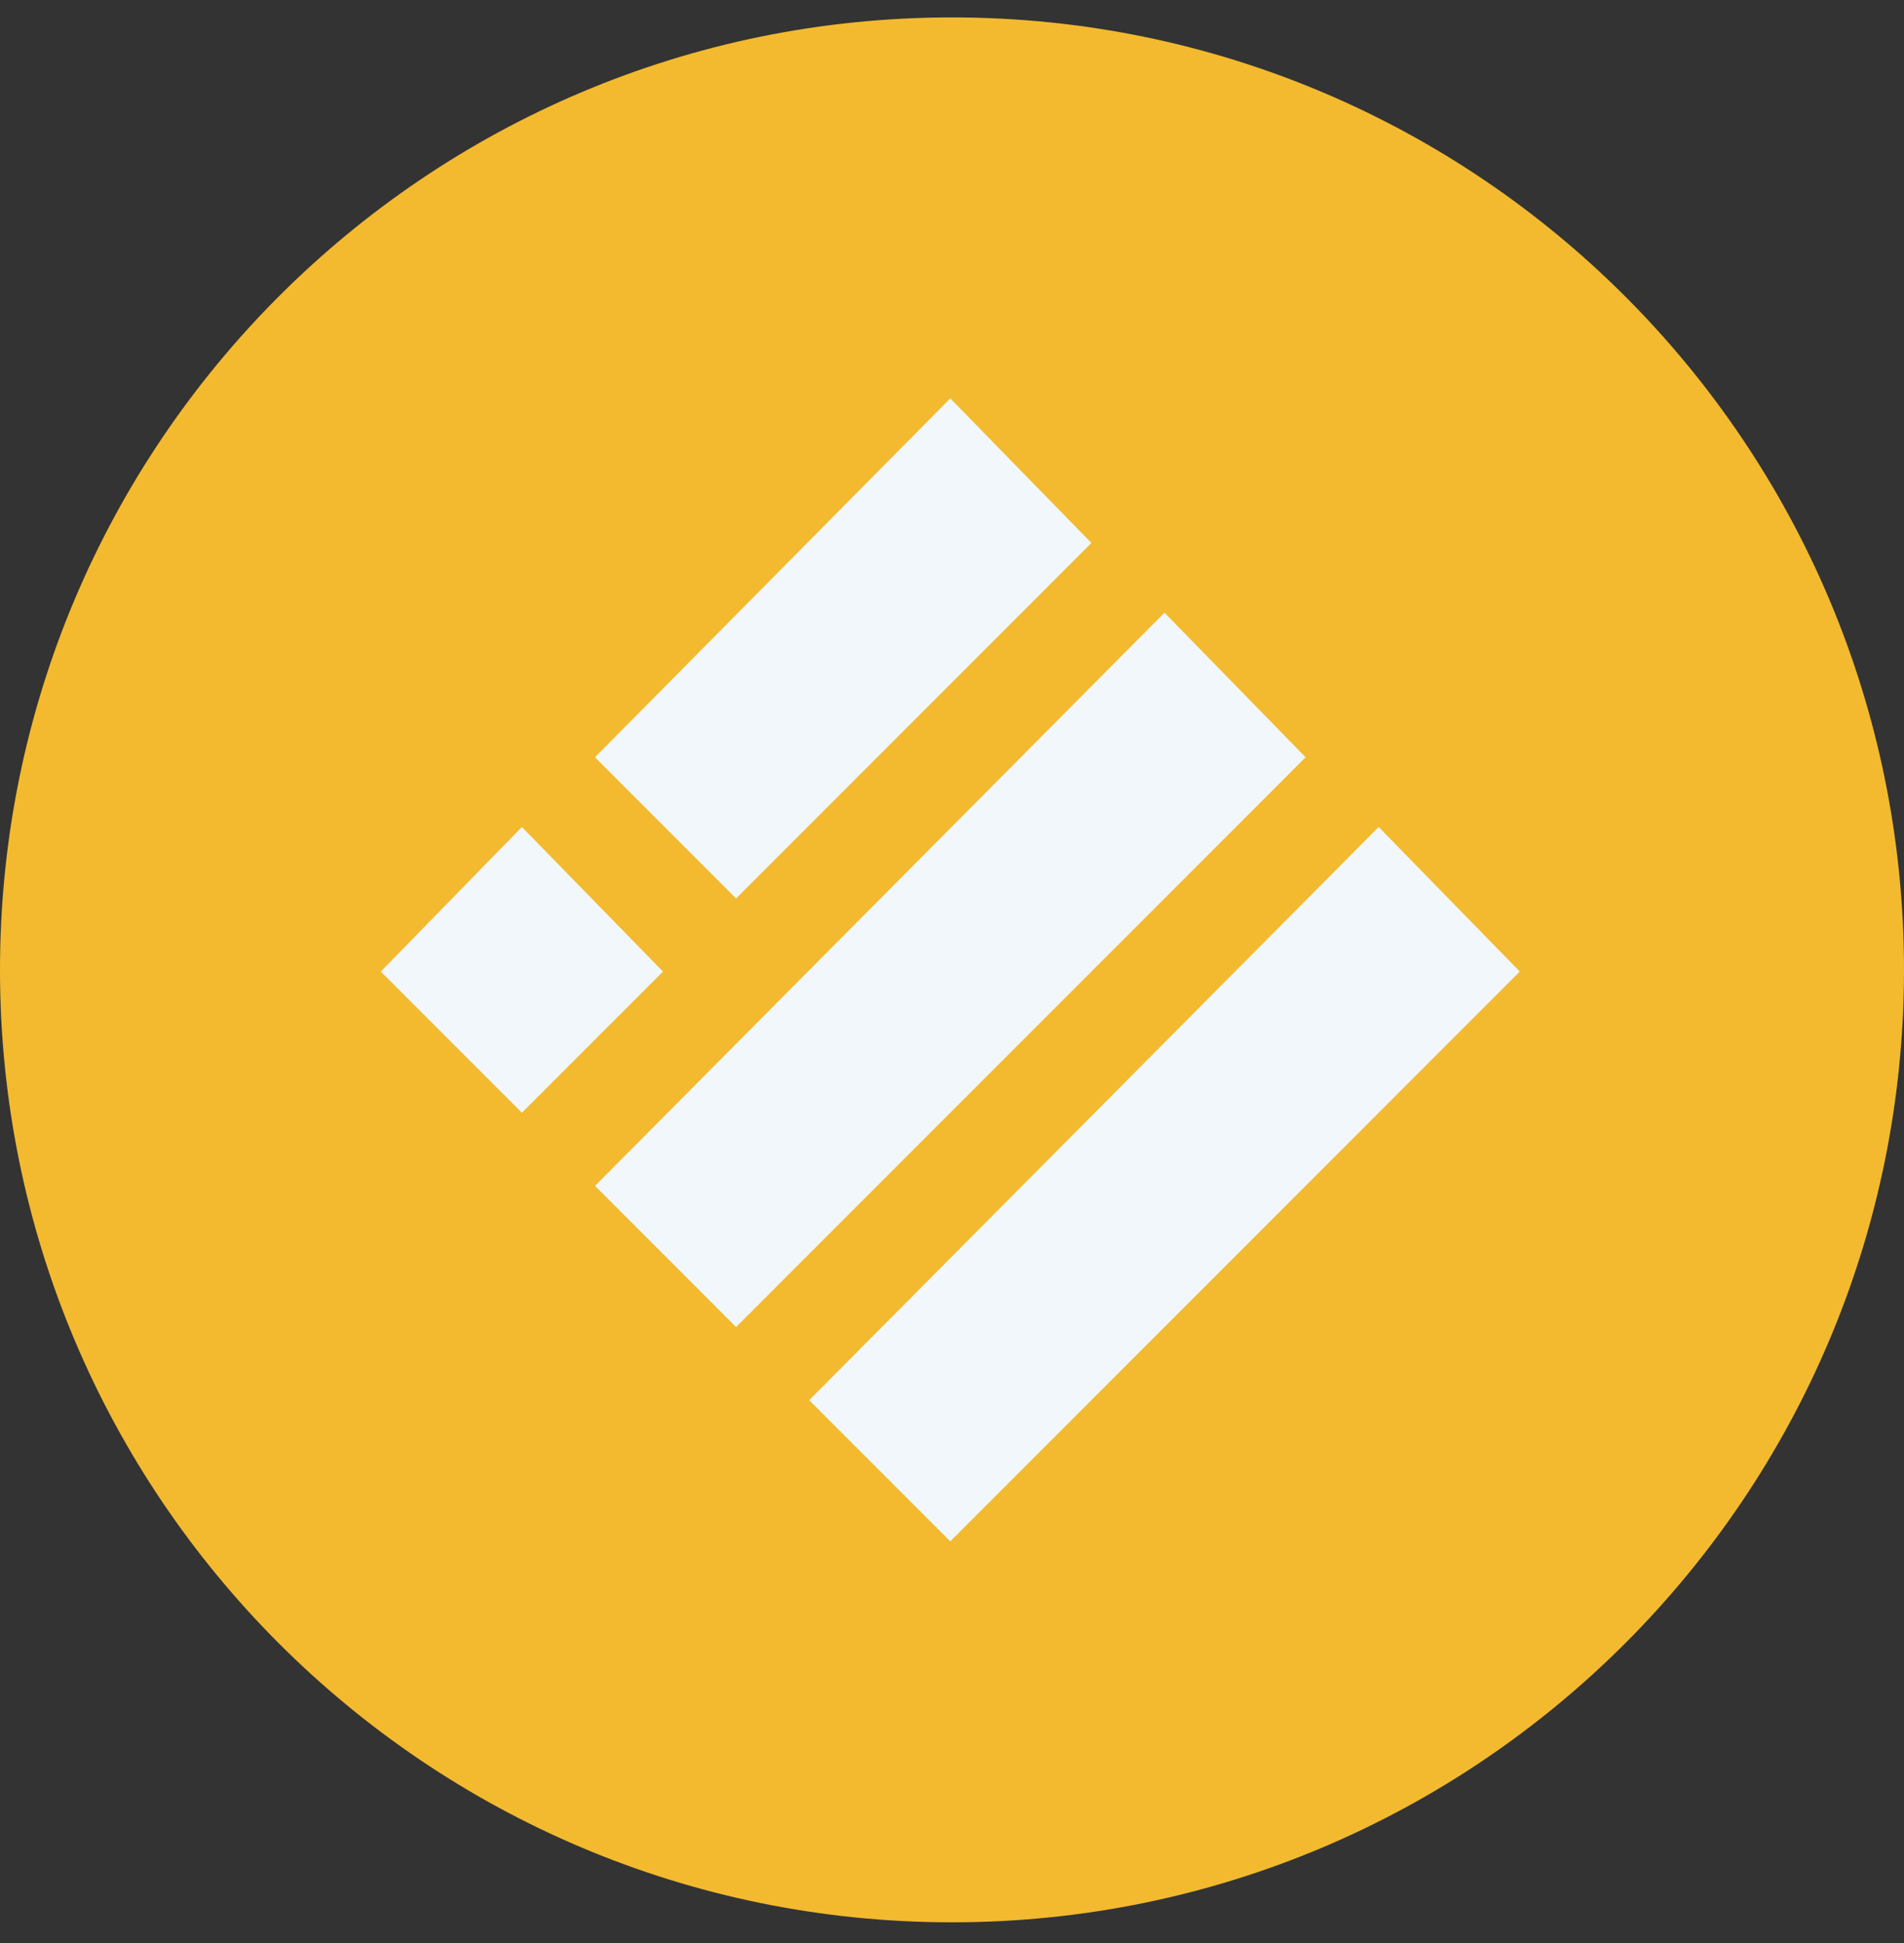 <svg width="50" height="51" fill="none" xmlns="http://www.w3.org/2000/svg">
    <rect width="100%" height="100%" fill="#333333" stroke="none"/>
    <path d="M25 50.457c13.807 0 25-11.193 25-25s-11.193-25-25-25-25 11.193-25 25 11.193 25 25 25Z" fill="#F3BA2F"/>
    <path d="m24.955 10.457 3.706 3.795-9.33 9.33-3.706-3.705 9.33-9.42ZM30.58 16.082l3.706 3.795L19.33 34.832l-3.705-3.705L30.58 16.082ZM13.705 21.707l3.706 3.795-3.706 3.705L10 25.502l3.705-3.795ZM36.205 21.707l3.706 3.795-14.956 14.955-3.705-3.705 14.955-15.045Z" fill="#F1F7FA"/>
</svg>
